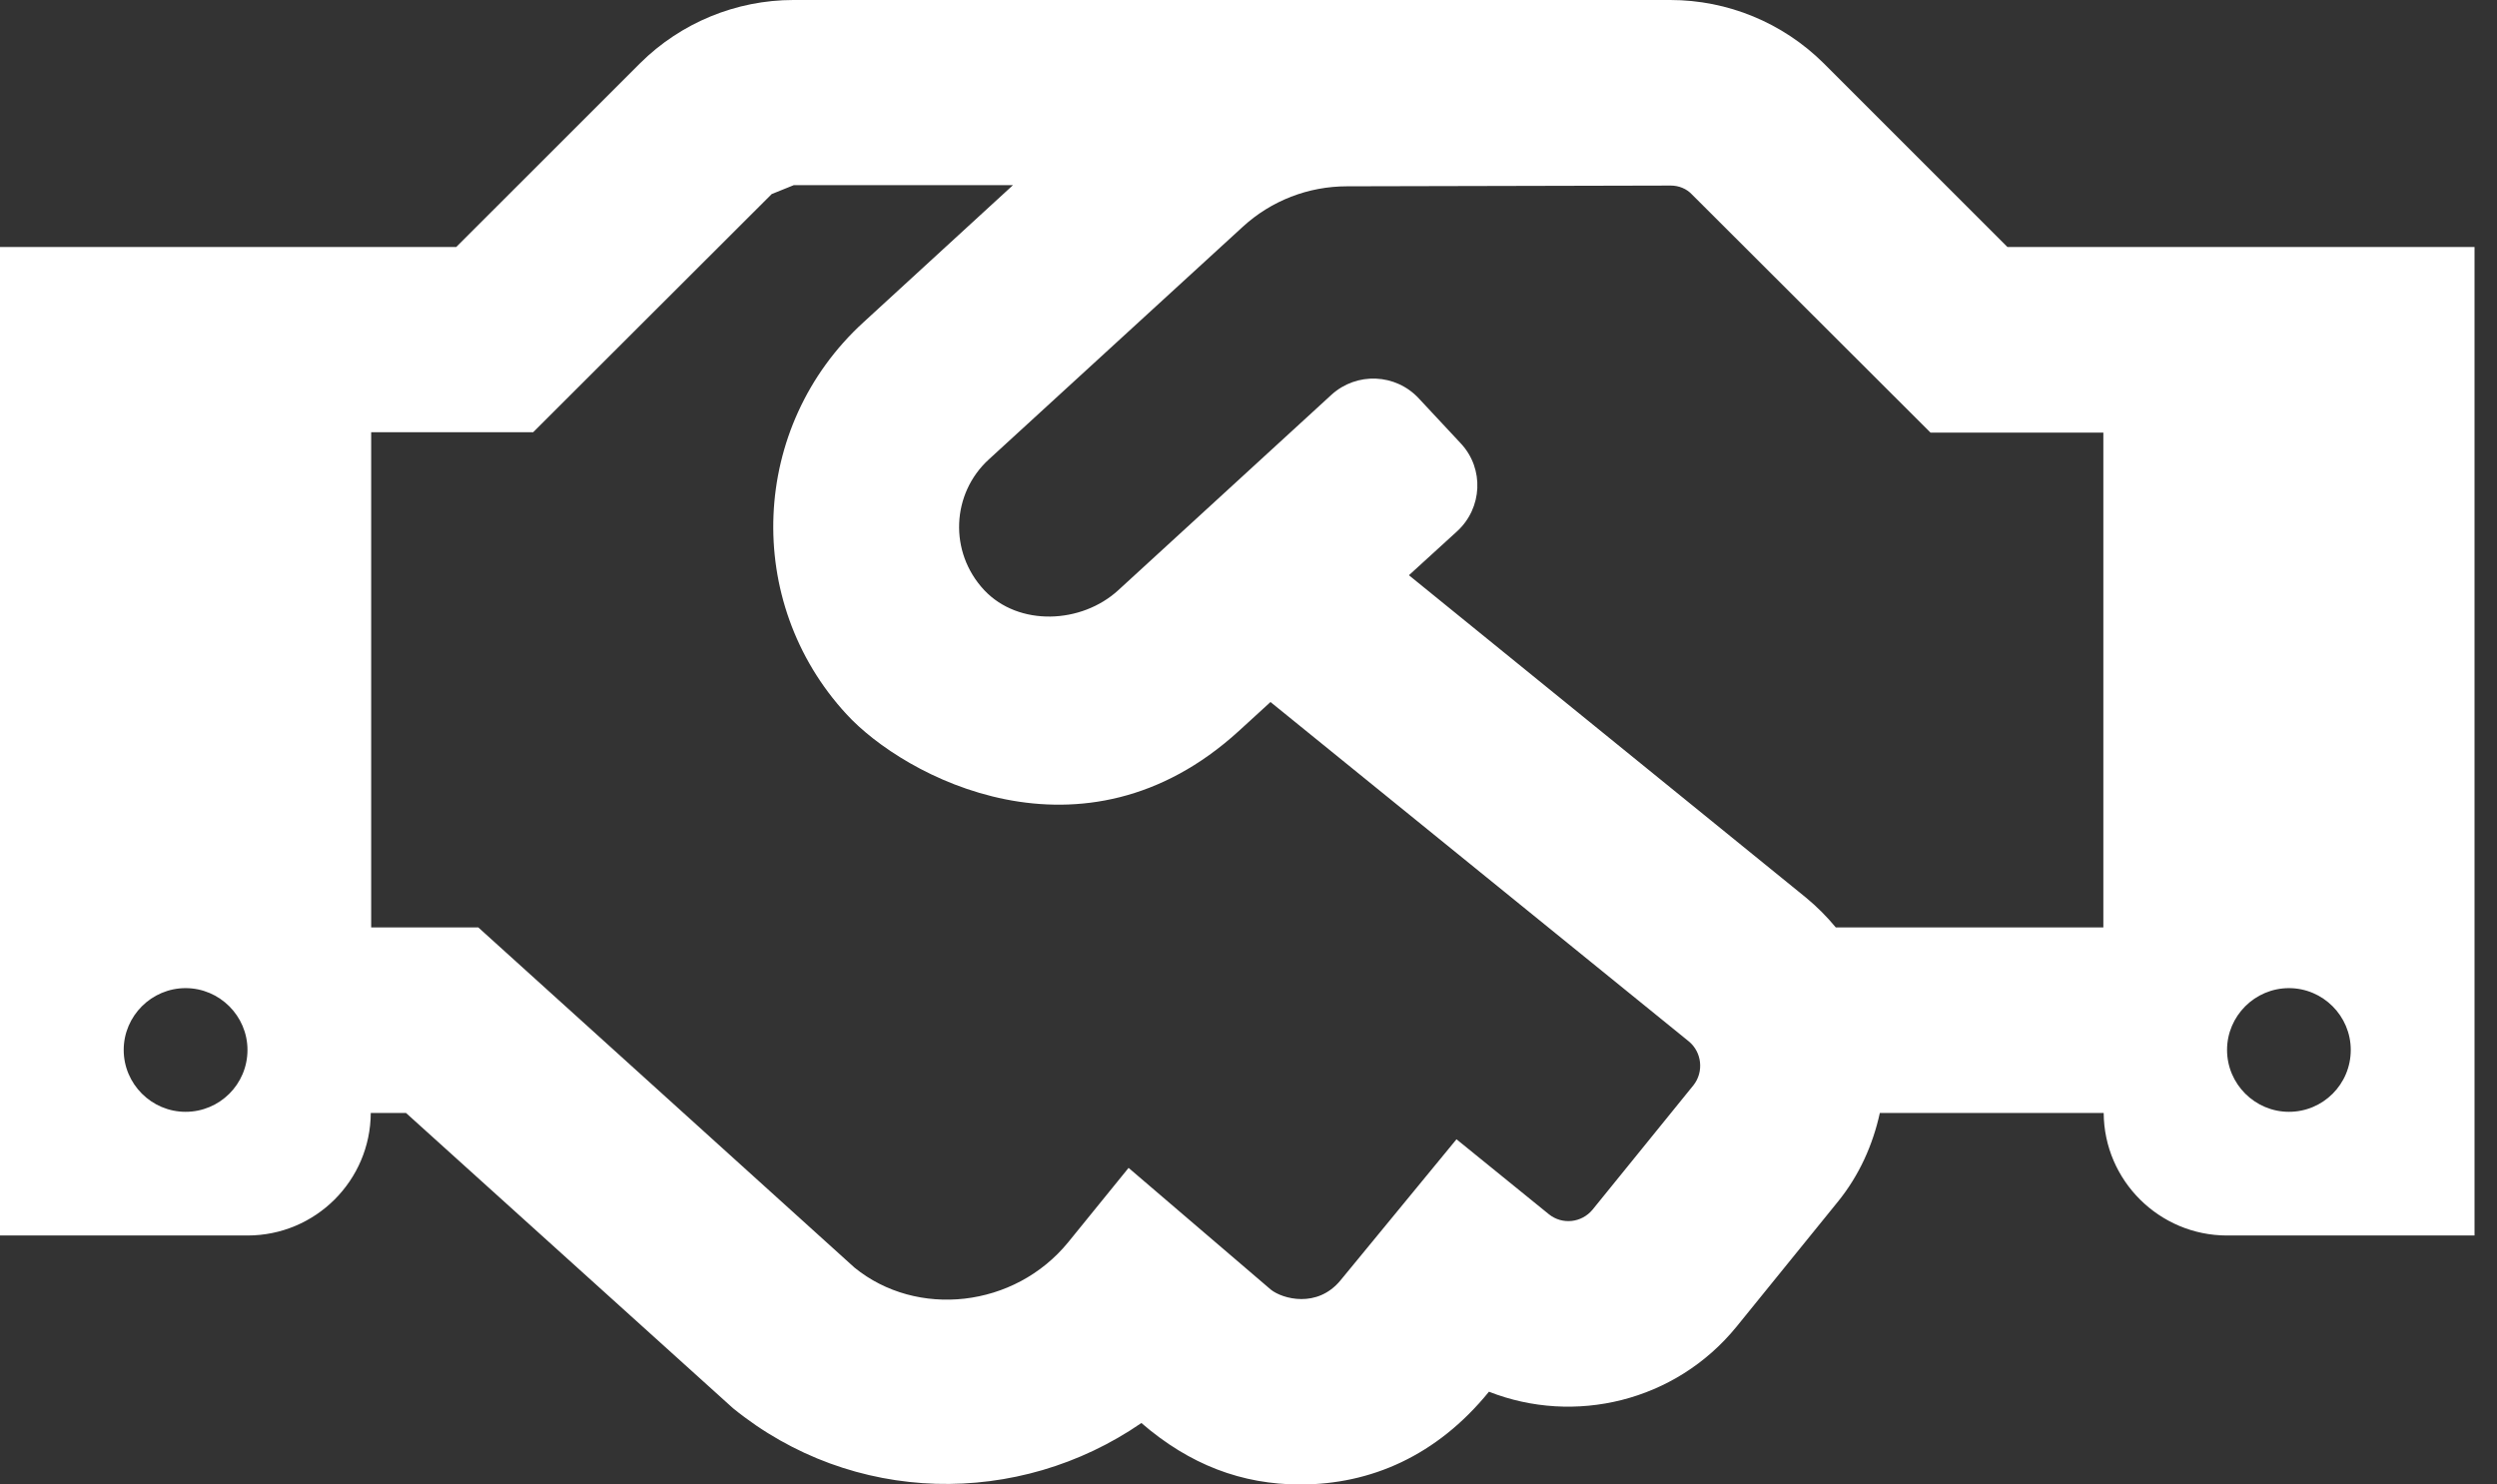 <svg width="37" height="22" viewBox="0 0 37 22" fill="none" xmlns="http://www.w3.org/2000/svg">
<rect x="0" y="0" width="37" height="22" fill="#333333" stroke="none"/>
<path d="M29.746 3.661L27.019 0.934C26.415 0.336 25.6 -6.6378e-06 24.75 0H11.756C10.908 0 10.089 0.338 9.488 0.934L6.76 3.661H0V18.31H3.667C4.675 18.31 5.489 17.497 5.494 16.494H6.016L10.863 20.871C12.633 22.309 15.091 22.344 16.913 21.089C17.629 21.708 18.402 22 19.267 22C20.31 22 21.29 21.576 22.063 20.625C23.329 21.123 24.825 20.774 25.73 19.663L27.231 17.812C27.552 17.417 27.752 16.964 27.855 16.494H31.172C31.178 17.497 31.997 18.31 33 18.31H36.667V3.661H29.746ZM2.75 16.477C2.246 16.477 1.833 16.065 1.833 15.56C1.833 15.056 2.246 14.644 2.75 14.644C3.254 14.644 3.667 15.056 3.667 15.56C3.667 16.07 3.254 16.477 2.75 16.477ZM25.094 16.082L23.598 17.927C23.438 18.121 23.152 18.156 22.951 17.995L21.582 16.884L19.863 18.975C19.519 19.393 19.004 19.25 18.832 19.113L16.723 17.308L15.83 18.408C15.033 19.387 13.584 19.537 12.662 18.786L7.087 13.744H5.5V6.405H7.901L11.435 2.876C11.55 2.83 11.647 2.79 11.762 2.744H15.01L12.793 4.778C11.109 6.319 11.011 8.92 12.541 10.582C13.389 11.51 16.047 12.942 18.356 10.834L18.826 10.404L25.025 15.434C25.22 15.595 25.248 15.887 25.094 16.082ZM31.167 13.744H27.202C27.07 13.584 26.921 13.435 26.761 13.303L20.877 8.525L21.593 7.872C21.966 7.528 21.994 6.949 21.651 6.577L21.026 5.907C20.682 5.534 20.104 5.511 19.731 5.849L16.569 8.748C16.024 9.247 15.096 9.287 14.586 8.748C14.054 8.181 14.1 7.31 14.655 6.806L18.413 3.363C18.837 2.973 19.387 2.761 19.96 2.761L24.756 2.75C24.876 2.75 24.991 2.796 25.071 2.882L28.606 6.411H31.167V13.744ZM33.917 16.477C33.413 16.477 33 16.065 33 15.56C33 15.056 33.413 14.644 33.917 14.644C34.421 14.644 34.833 15.056 34.833 15.56C34.833 16.07 34.421 16.477 33.917 16.477Z" fill="white"/>
</svg>
